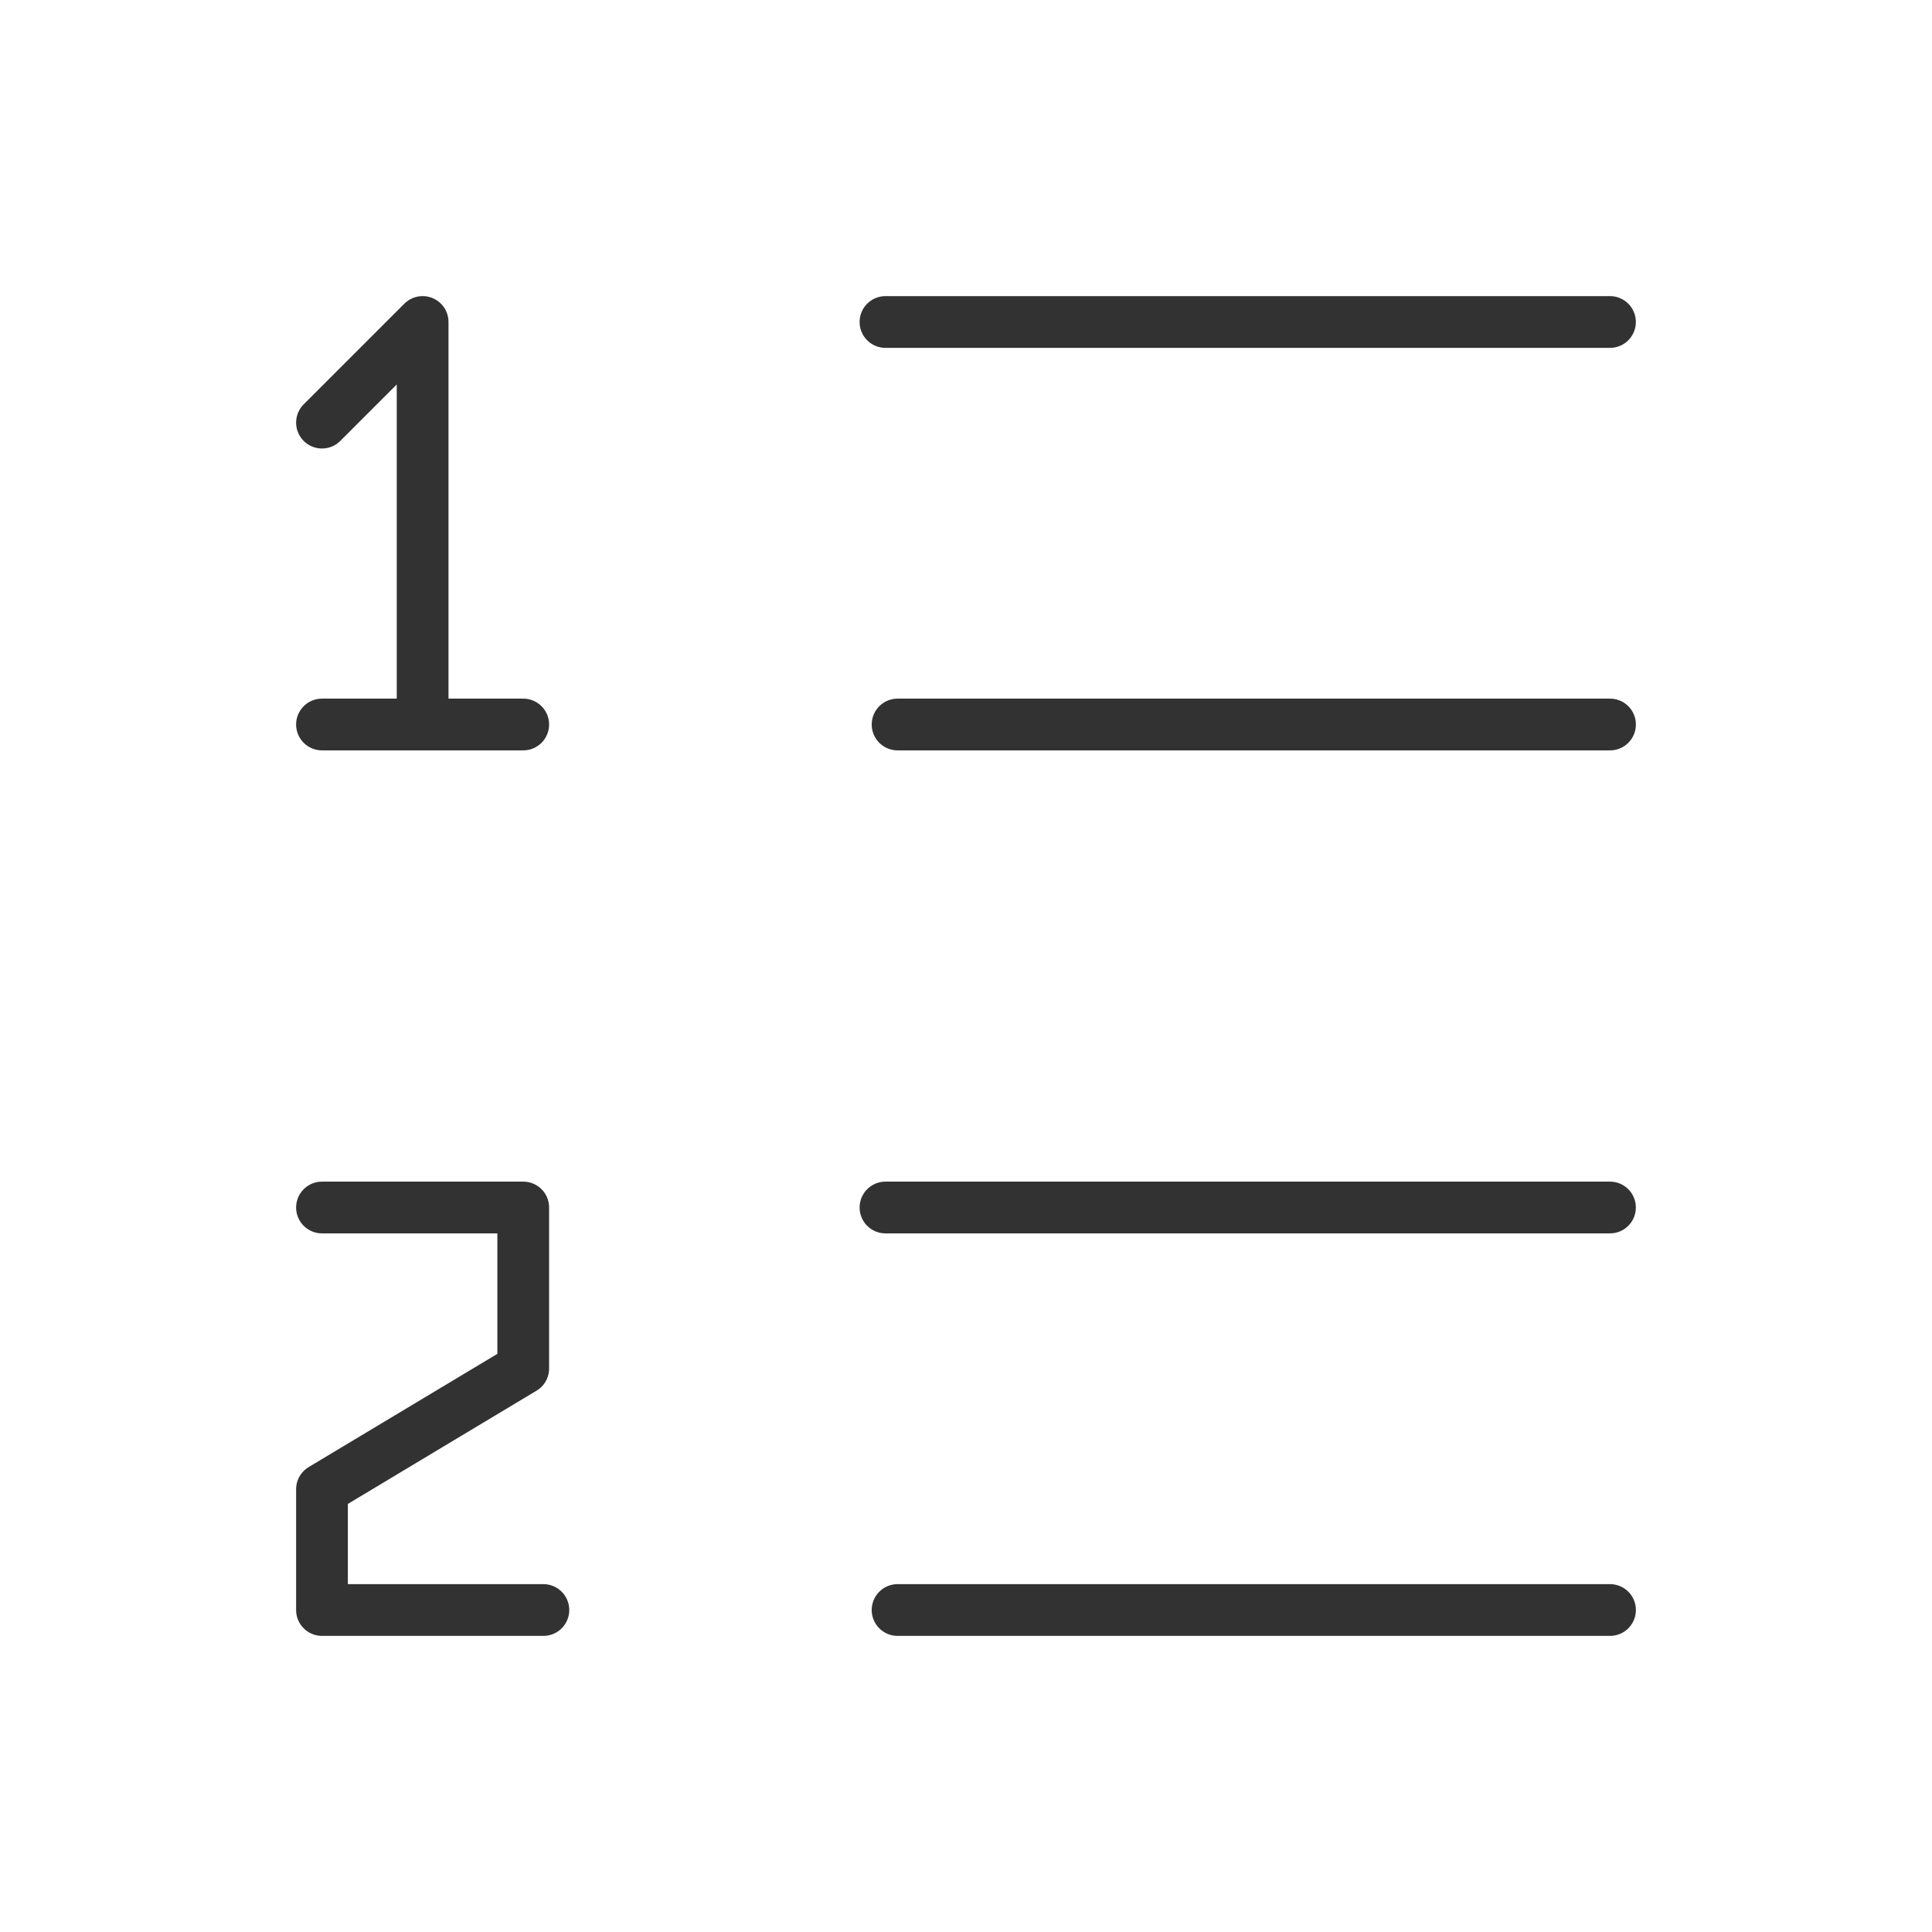 <svg width="56" height="56" viewBox="0 0 56 56" fill="none" xmlns="http://www.w3.org/2000/svg">
<path d="M25.666 9.333H46.666" stroke="#323232" stroke-width="1.5" stroke-linecap="round" stroke-linejoin="round"/>
<path d="M26.017 21H46.667" stroke="#323232" stroke-width="1.5" stroke-linecap="round" stroke-linejoin="round"/>
<path d="M15.166 21H9.333H12.25V9.333L9.333 12.25" stroke="#323232" stroke-width="1.5" stroke-linecap="round" stroke-linejoin="round"/>
<path d="M25.666 35H46.666" stroke="#323232" stroke-width="1.5" stroke-linecap="round" stroke-linejoin="round"/>
<path d="M26.017 46.667H46.667" stroke="#323232" stroke-width="1.5" stroke-linecap="round" stroke-linejoin="round"/>
<path d="M9.333 35H15.166V39.667L9.333 43.167V46.667H15.75" stroke="#323232" stroke-width="1.5" stroke-linecap="round" stroke-linejoin="round"/>
</svg>
